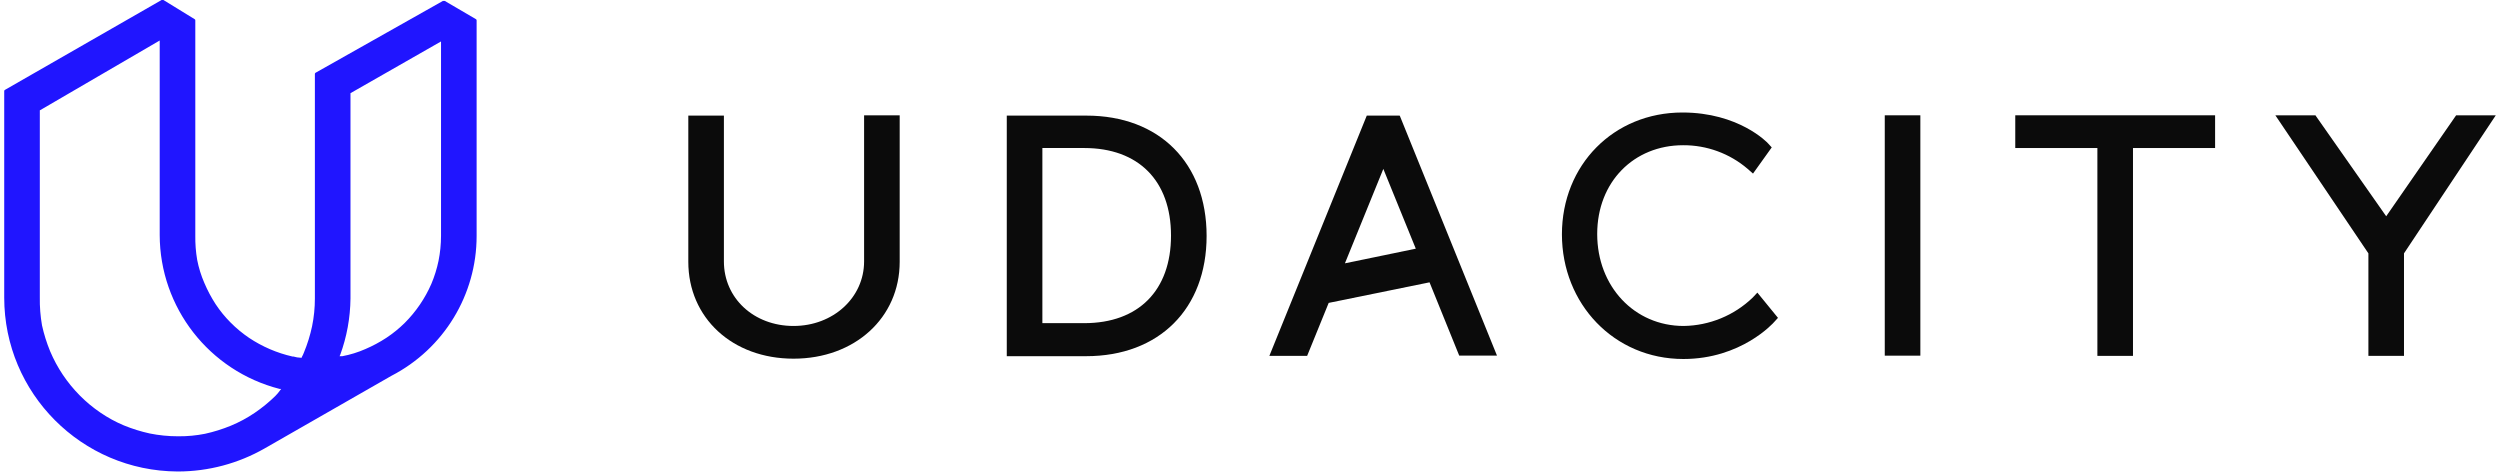 <?xml version="1.0" encoding="UTF-8"?>
<svg width="378px" height="72px" viewBox="0 0 378 72" version="1.1" xmlns="http://www.w3.org/2000/svg" xmlns:xlink="http://www.w3.org/1999/xlink">
    <title>logo</title>
    <g id="R2" stroke="none" stroke-width="1" fill="none" fill-rule="evenodd">
        <g id="ND_GradCertificate_Client_Partner_logos_1440-" transform="translate(-532, -108)">
            <g id="Group" transform="translate(524, 108.001)">
                <g id="logo" transform="translate(8.638, 0)">
                    <path d="M5.477,16.632 L23.509,6.124 L23.509,35.526 C23.531,46.502 30.986,56.074 41.638,58.802 L41.875,58.802 L41.732,58.99 C41.508,59.31 41.253,59.61 40.977,59.886 C40.015,60.824 38.973,61.676 37.861,62.43 C36.735,63.194 35.532,63.84 34.274,64.362 C33.005,64.884 31.695,65.294 30.356,65.588 C29.05,65.848 27.721,65.974 26.391,65.965 L26.248,65.965 C24.822,65.965 23.399,65.822 22,65.54 C20.66,65.246 19.349,64.836 18.081,64.316 C16.838,63.794 15.652,63.146 14.54,62.384 C13.42,61.624 12.376,60.756 11.424,59.792 C9.516,57.868 7.993,55.596 6.939,53.102 C6.418,51.836 6.008,50.528 5.713,49.19 C5.469,47.79 5.358,46.37 5.382,44.95 L5.382,16.68 L5.477,16.632 Z M50.798,53.666 C51.798,50.932 52.325,48.048 52.355,45.138 L52.355,14.088 L66.045,6.266 L66.045,35.668 C66.043,36.934 65.917,38.196 65.668,39.436 C65.42,40.632 65.057,41.8 64.582,42.924 C63.624,45.12 62.264,47.118 60.568,48.814 C59.717,49.656 58.785,50.414 57.783,51.076 C56.781,51.732 55.723,52.3 54.621,52.772 C53.501,53.266 52.329,53.63 51.126,53.856 L50.702,53.856 L50.798,53.666 Z M0,13.758 L0,44.996 C0,59.462 11.709,71.21 26.2,71.288 L26.295,71.288 C30.883,71.278 35.39,70.078 39.372,67.802 L58.539,56.824 C66.462,52.734 71.435,44.57 71.427,35.668 L71.427,3.11 C71.435,3.008 71.377,2.914 71.285,2.874 L66.612,0.14 L66.328,0.14 L47.115,10.978 C47.022,11.018 46.964,11.112 46.972,11.214 L46.972,45.138 C46.974,46.546 46.832,47.952 46.548,49.332 C46.261,50.686 45.85,52.01 45.321,53.29 C45.231,53.534 45.119,53.77 44.991,53.996 L44.991,54.09 L44.848,54.09 C44.464,54.08 44.083,54.016 43.716,53.902 L43.574,53.902 C41.231,53.368 39.007,52.41 37.011,51.076 C36.011,50.398 35.077,49.624 34.226,48.766 C33.38,47.918 32.621,46.986 31.961,45.986 C31.302,44.97 30.733,43.898 30.26,42.782 C29.773,41.664 29.409,40.494 29.176,39.296 C28.968,38.082 28.874,36.852 28.892,35.62 L28.892,3.062 C28.892,2.968 28.845,2.92 28.751,2.874 L24.076,0 L23.794,0 L0.142,13.57 C0.048,13.616 0,13.664 0,13.758 L0,13.758 Z" id="Fill-1" fill="#2015FF"></path>
                    <path d="M130.013,39.531 C130.013,44.997 125.34,49.285 119.344,49.285 C113.349,49.285 108.816,45.091 108.816,39.531 L108.816,17.479 L103.434,17.479 L103.434,39.579 C103.434,48.059 110.091,54.231 119.344,54.231 C128.596,54.231 135.395,48.059 135.395,39.579 L135.395,17.433 L130.013,17.433 L130.013,39.531 Z" id="Fill-3" fill="#0B0B0B"></path>
                    <path d="M176.419,35.62 C176.419,43.912 171.509,48.86 163.296,48.86 L156.969,48.86 L156.969,22.38 L163.296,22.38 C171.509,22.38 176.419,27.328 176.419,35.62 M163.626,17.48 L151.587,17.48 L151.587,53.854 L163.578,53.854 C174.625,53.854 181.801,46.692 181.801,35.668 C181.801,24.642 174.672,17.48 163.626,17.48" id="Fill-5" fill="#0B0B0B"></path>
                    <polygon id="Fill-7" fill="#0B0B0B" points="370.729 17.433 360.155 32.699 349.484 17.481 349.484 17.433 343.395 17.433 357.464 38.307 357.464 53.807 362.846 53.807 362.846 38.307 376.631 17.575 376.725 17.433"></polygon>
                    <polygon id="Fill-9" fill="#0B0B0B" points="304.071 22.38 316.487 22.38 316.487 53.808 321.869 53.808 321.869 22.38 334.285 22.38 334.285 17.432 304.071 17.432"></polygon>
                    <polygon id="Fill-11" fill="#0B0B0B" points="284.338 53.775 289.72 53.775 289.72 17.433 284.338 17.433"></polygon>
                    <path d="M264.368,44.997 C261.563,47.697 257.832,49.229 253.934,49.285 C246.476,49.285 240.859,43.301 240.859,35.385 C240.859,27.469 246.43,21.957 253.84,21.957 C257.425,21.935 260.894,23.207 263.613,25.537 L264.416,26.245 L267.248,22.287 L266.729,21.721 C266.587,21.533 262.244,17.009 253.746,17.009 C243.36,17.009 235.525,24.925 235.525,35.433 C235.525,45.939 243.408,54.279 253.888,54.279 C262.621,54.279 267.484,48.861 267.673,48.625 L268.192,48.059 L265.076,44.243 L264.368,44.997 Z" id="Fill-13" fill="#0B0B0B"></path>
                    <path d="M213.43,37.599 L202.714,39.813 L208.521,25.537 L213.43,37.599 Z M210.976,17.479 L206.018,17.479 L191.29,53.807 L197.001,53.807 L200.259,45.797 L215.508,42.687 L219.993,53.761 L225.704,53.761 L211.022,17.527 L210.976,17.479 Z" id="Fill-14" fill="#0B0B0B"></path>
                </g>
            </g>
        </g>
    </g>
</svg>